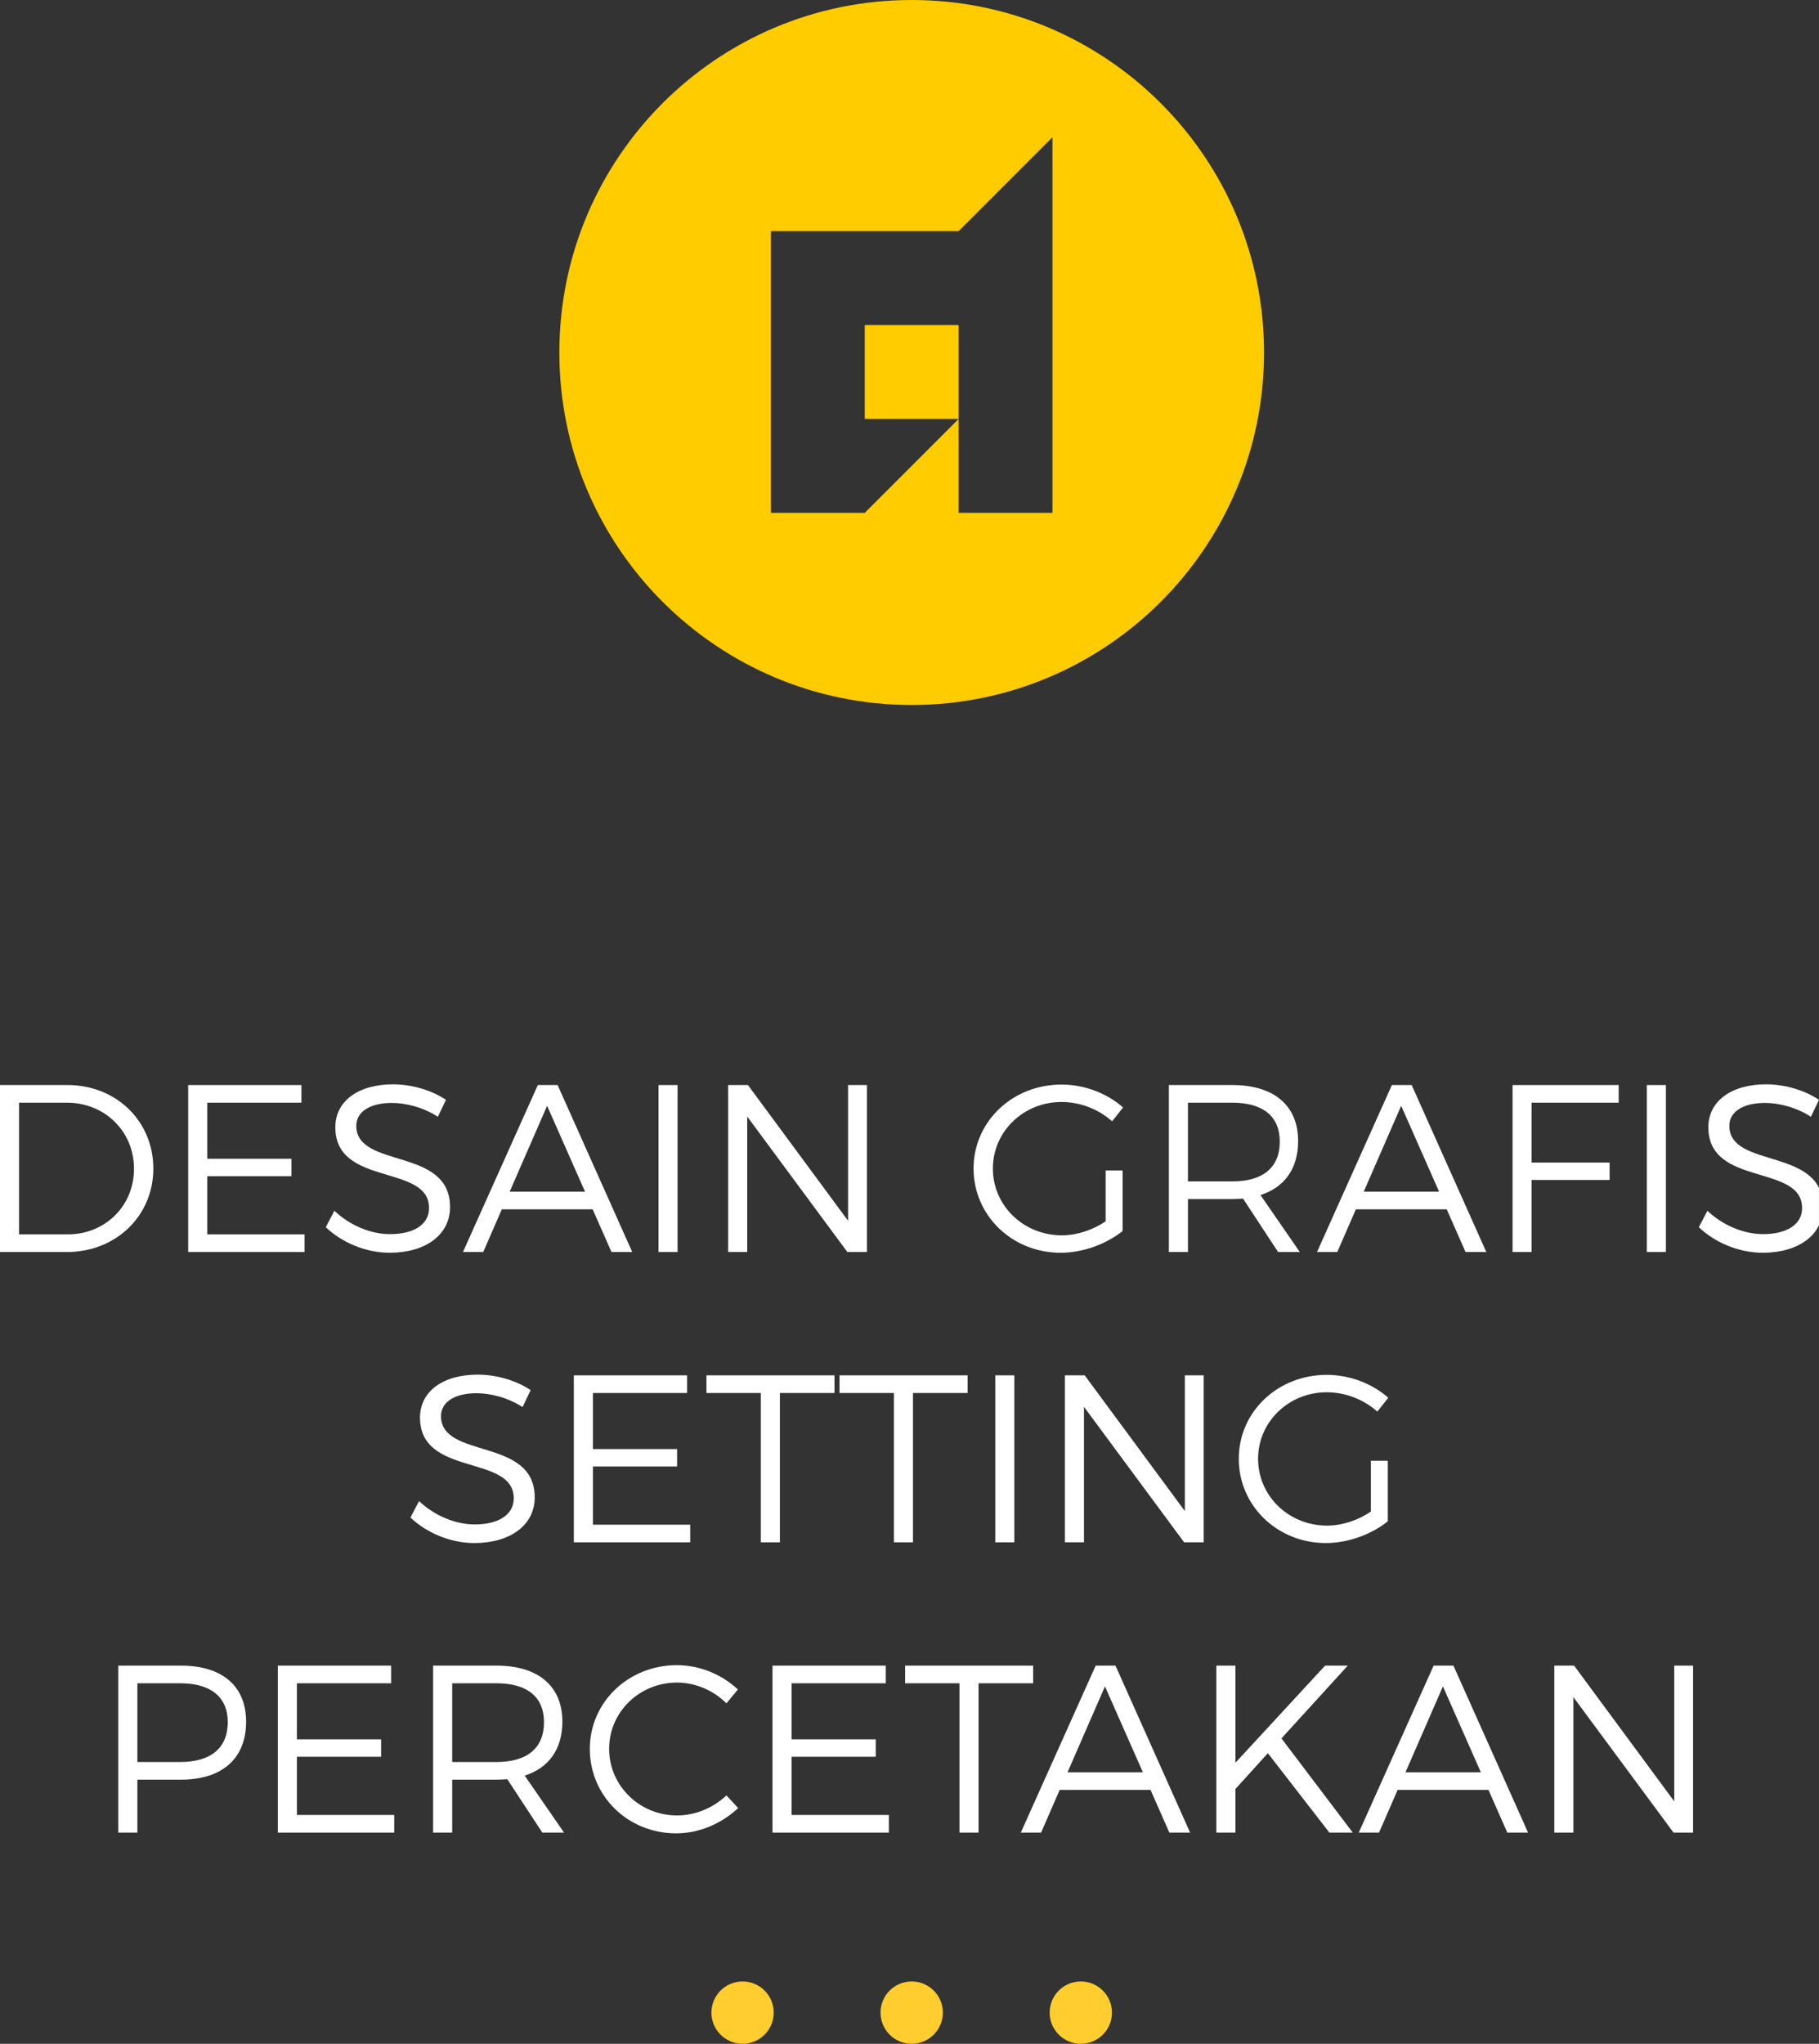 <?xml version="1.0" encoding="utf-8"?>
<!-- Generator: Adobe Illustrator 16.0.3, SVG Export Plug-In . SVG Version: 6.00 Build 0)  -->
<!DOCTYPE svg PUBLIC "-//W3C//DTD SVG 1.1//EN" "http://www.w3.org/Graphics/SVG/1.1/DTD/svg11.dtd">
<svg version="1.1" id="Layer_1" xmlns="http://www.w3.org/2000/svg" xmlns:xlink="http://www.w3.org/1999/xlink" x="0px" y="0px"
	 width="262.713px" height="295.049px" viewBox="0 0 262.713 295.049" enable-background="new 0 0 262.713 295.049"
	 xml:space="preserve">
<rect x="0" y="0" width="262.713" height="295.049" fill="#333333" stroke="none"/>
<g>
	<path fill-rule="evenodd" clip-rule="evenodd" fill="#FFCC00" d="M138.451,33.369h-13.557h-13.556v13.556v27.112h13.556
		l13.557-13.556h-13.557V46.925h13.557v13.556v13.556h13.556V19.813L138.451,33.369z M131.672,0
		c28.104,0,50.888,22.783,50.888,50.888c0,28.104-22.783,50.887-50.888,50.887S80.785,78.992,80.785,50.888
		C80.785,22.783,103.568,0,131.672,0z"/>
	<g>
		<path fill="#FFFFFF" d="M22.145,168.694c0-6.854-5.373-12.054-12.398-12.054H0v24.107h9.643
			C16.738,180.748,22.145,175.548,22.145,168.694z M9.781,178.199H2.755v-19.01h6.922c5.407,0,9.677,4.098,9.677,9.539
			C19.355,174.136,15.153,178.199,9.781,178.199z"/>
		<polygon fill="#FFFFFF" points="43.984,178.199 29.933,178.199 29.933,169.797 42.089,169.797 42.089,167.282 29.933,167.282 
			29.933,159.189 43.536,159.189 43.536,156.641 27.177,156.641 27.177,180.748 43.984,180.748 		"/>
		<path fill="#FFFFFF" d="M64.996,174.273c0.034-8.747-13.535-5.476-13.535-11.744c0-2.065,2.032-3.306,5.131-3.306
			c1.929,0,4.477,0.586,6.647,1.997l1.171-2.444c-1.998-1.344-4.856-2.239-7.646-2.239c-4.994,0-8.334,2.411-8.334,6.199
			c0,8.645,13.569,5.234,13.535,11.675c0,2.342-2.169,3.754-5.648,3.754c-2.721,0-5.786-1.239-8.024-3.375l-1.24,2.376
			c2.273,2.17,5.717,3.686,9.229,3.686C61.448,180.852,64.996,178.269,64.996,174.273z"/>
		<path fill="#FFFFFF" d="M72.475,174.583h13.121l2.721,6.165h2.996l-10.779-24.107h-2.858l-10.814,24.107h2.927L72.475,174.583z
			 M79.018,159.637l5.476,12.398H73.611L79.018,159.637z"/>
		<rect x="95.105" y="156.641" fill="#FFFFFF" width="2.755" height="24.107"/>
		<polygon fill="#FFFFFF" points="107.918,161.187 122.383,180.748 125.207,180.748 125.207,156.641 122.486,156.641 
			122.486,176.236 108.021,156.641 105.163,156.641 105.163,180.748 107.918,180.748 		"/>
		<path fill="#FFFFFF" d="M153.179,180.852c3.237,0,6.577-1.24,8.954-3.134v-8.748h-2.445v7.336
			c-1.86,1.274-4.167,2.031-6.337,2.031c-5.511,0-9.953-4.271-9.953-9.643c0-5.338,4.408-9.608,9.919-9.608
			c2.686,0,5.338,1.033,7.301,2.789l1.584-1.997c-2.308-2.032-5.545-3.306-8.885-3.306c-7.095,0-12.708,5.338-12.708,12.122
			S146.188,180.852,153.179,180.852z"/>
		<path fill="#FFFFFF" d="M171.574,173.103h6.406c0.551,0,1.067-0.034,1.55-0.068l5.063,7.714h3.134l-5.683-8.23
			c3.479-1.103,5.441-3.823,5.441-7.784c0-5.131-3.479-8.093-9.505-8.093h-9.161v24.107h2.755V173.103z M171.574,159.189h6.406
			c4.374,0,6.854,1.929,6.854,5.613c0,3.788-2.479,5.751-6.854,5.751h-6.406V159.189z"/>
		<path fill="#FFFFFF" d="M195.824,174.583h13.122l2.721,6.165h2.996l-10.779-24.107h-2.859l-10.813,24.107h2.928L195.824,174.583z
			 M202.368,159.637l5.476,12.398H196.96L202.368,159.637z"/>
		<polygon fill="#FFFFFF" points="232.471,167.833 221.209,167.833 221.209,159.189 233.78,159.189 233.78,156.641 218.455,156.641 
			218.455,180.748 221.209,180.748 221.209,170.348 232.471,170.348 		"/>
		<rect x="237.847" y="156.641" fill="#FFFFFF" width="2.755" height="24.107"/>
		<path fill="#FFFFFF" d="M249.765,162.529c0-2.065,2.031-3.306,5.131-3.306c1.929,0,4.478,0.586,6.646,1.997l1.171-2.444
			c-1.997-1.344-4.855-2.239-7.646-2.239c-4.993,0-8.334,2.411-8.334,6.199c0,8.645,13.569,5.234,13.535,11.675
			c0,2.342-2.17,3.754-5.648,3.754c-2.721,0-5.786-1.239-8.024-3.375l-1.239,2.376c2.272,2.17,5.717,3.686,9.229,3.686
			c5.166,0,8.713-2.583,8.713-6.578C263.333,165.526,249.765,168.798,249.765,162.529z"/>
		<path fill="#FFFFFF" d="M77.226,216.182c0.034-8.747-13.535-5.476-13.535-11.744c0-2.065,2.032-3.306,5.131-3.306
			c1.929,0,4.477,0.586,6.647,1.997l1.171-2.444c-1.998-1.344-4.856-2.239-7.646-2.239c-4.994,0-8.334,2.411-8.334,6.199
			c0,8.645,13.569,5.234,13.535,11.675c0,2.342-2.169,3.754-5.648,3.754c-2.721,0-5.786-1.239-8.024-3.375l-1.24,2.376
			c2.273,2.17,5.717,3.686,9.229,3.686C73.678,222.76,77.226,220.177,77.226,216.182z"/>
		<polygon fill="#FFFFFF" points="99.684,220.107 85.633,220.107 85.633,211.705 97.79,211.705 97.79,209.19 85.633,209.19 
			85.633,201.098 99.236,201.098 99.236,198.549 82.877,198.549 82.877,222.656 99.684,222.656 		"/>
		<polygon fill="#FFFFFF" points="112.637,222.656 112.637,201.098 120.523,201.098 120.523,198.549 102.03,198.549 102.03,201.098 
			109.882,201.098 109.882,222.656 		"/>
		<polygon fill="#FFFFFF" points="131.858,222.656 131.858,201.098 139.745,201.098 139.745,198.549 121.25,198.549 121.25,201.098 
			129.103,201.098 129.103,222.656 		"/>
		<rect x="143.743" y="198.549" fill="#FFFFFF" width="2.755" height="24.107"/>
		<polygon fill="#FFFFFF" points="171.124,218.145 156.659,198.549 153.8,198.549 153.8,222.656 156.555,222.656 156.555,203.095 
			171.02,222.656 173.844,222.656 173.844,198.549 171.124,198.549 		"/>
		<path fill="#FFFFFF" d="M191.621,200.994c2.686,0,5.338,1.033,7.301,2.789l1.584-1.997c-2.308-2.032-5.545-3.306-8.885-3.306
			c-7.095,0-12.708,5.338-12.708,12.122s5.579,12.157,12.57,12.157c3.237,0,6.577-1.24,8.954-3.134v-8.748h-2.445v7.336
			c-1.86,1.274-4.167,2.031-6.337,2.031c-5.511,0-9.953-4.271-9.953-9.643C181.702,205.265,186.11,200.994,191.621,200.994z"/>
		<path fill="#FFFFFF" d="M26.144,240.457h-9.058v24.107h2.755v-7.646h6.302c5.958,0,9.402-3.065,9.402-8.369
			C35.545,243.419,32.102,240.457,26.144,240.457z M26.04,254.37h-6.199v-11.364h6.199c4.339,0,6.854,1.929,6.854,5.613
			C32.894,252.407,30.379,254.37,26.04,254.37z"/>
		<polygon fill="#FFFFFF" points="42.885,253.613 55.042,253.613 55.042,251.099 42.885,251.099 42.885,243.006 56.489,243.006 
			56.489,240.457 40.13,240.457 40.13,264.564 56.937,264.564 56.937,262.016 42.885,262.016 		"/>
		<path fill="#FFFFFF" d="M81.22,248.55c0-5.131-3.478-8.093-9.505-8.093h-9.161v24.107h2.755v-7.646h6.406
			c0.551,0,1.067-0.034,1.55-0.068l5.063,7.714h3.134l-5.683-8.23C79.257,255.231,81.22,252.511,81.22,248.55z M71.715,254.37
			h-6.406v-11.364h6.406c4.374,0,6.853,1.929,6.853,5.613C78.568,252.407,76.088,254.37,71.715,254.37z"/>
		<path fill="#FFFFFF" d="M97.79,262.085c-5.441,0-9.815-4.305-9.815-9.608c0-5.338,4.374-9.574,9.815-9.574
			c2.652,0,5.269,1.137,7.129,2.996l1.653-1.997c-2.307-2.17-5.51-3.513-8.816-3.513c-6.991,0-12.57,5.338-12.57,12.088
			c0,6.818,5.51,12.191,12.467,12.191c3.34,0,6.578-1.412,8.954-3.65l-1.688-1.825C103.024,260.982,100.442,262.085,97.79,262.085z"
			/>
		<polygon fill="#FFFFFF" points="114.326,253.613 126.482,253.613 126.482,251.099 114.326,251.099 114.326,243.006 
			127.929,243.006 127.929,240.457 111.57,240.457 111.57,264.564 128.377,264.564 128.377,262.016 114.326,262.016 		"/>
		<polygon fill="#FFFFFF" points="149.216,240.457 130.723,240.457 130.723,243.006 138.575,243.006 138.575,264.564 
			141.33,264.564 141.33,243.006 149.216,243.006 		"/>
		<path fill="#FFFFFF" d="M158.245,240.457l-10.813,24.107h2.928l2.686-6.165h13.122l2.721,6.165h2.996l-10.779-24.107H158.245z
			 M154.181,255.852l5.407-12.398l5.476,12.398H154.181z"/>
		<polygon fill="#FFFFFF" points="194.652,240.457 191.379,240.457 178.43,254.474 178.43,240.457 175.675,240.457 175.675,264.564 
			178.43,264.564 178.43,258.262 183.115,253.097 192,264.564 195.375,264.564 185.078,250.961 		"/>
		<path fill="#FFFFFF" d="M207.054,240.457l-10.813,24.107h2.928l2.686-6.165h13.122l2.721,6.165h2.996l-10.779-24.107H207.054z
			 M202.991,255.852l5.407-12.398l5.476,12.398H202.991z"/>
		<polygon fill="#FFFFFF" points="241.808,260.053 227.343,240.457 224.485,240.457 224.485,264.564 227.24,264.564 227.24,245.003 
			241.705,264.564 244.529,264.564 244.529,240.457 241.808,240.457 		"/>
	</g>
	<path fill-rule="evenodd" clip-rule="evenodd" fill="#FFCD2E" d="M107.247,286.049c2.485,0,4.5,2.015,4.5,4.5s-2.015,4.5-4.5,4.5
		s-4.5-2.015-4.5-4.5S104.761,286.049,107.247,286.049z M156.098,286.049c2.485,0,4.5,2.015,4.5,4.5s-2.015,4.5-4.5,4.5
		s-4.5-2.015-4.5-4.5S153.613,286.049,156.098,286.049z M131.672,286.049c2.485,0,4.5,2.015,4.5,4.5s-2.015,4.5-4.5,4.5
		s-4.5-2.015-4.5-4.5S129.187,286.049,131.672,286.049z"/>
</g>
</svg>

